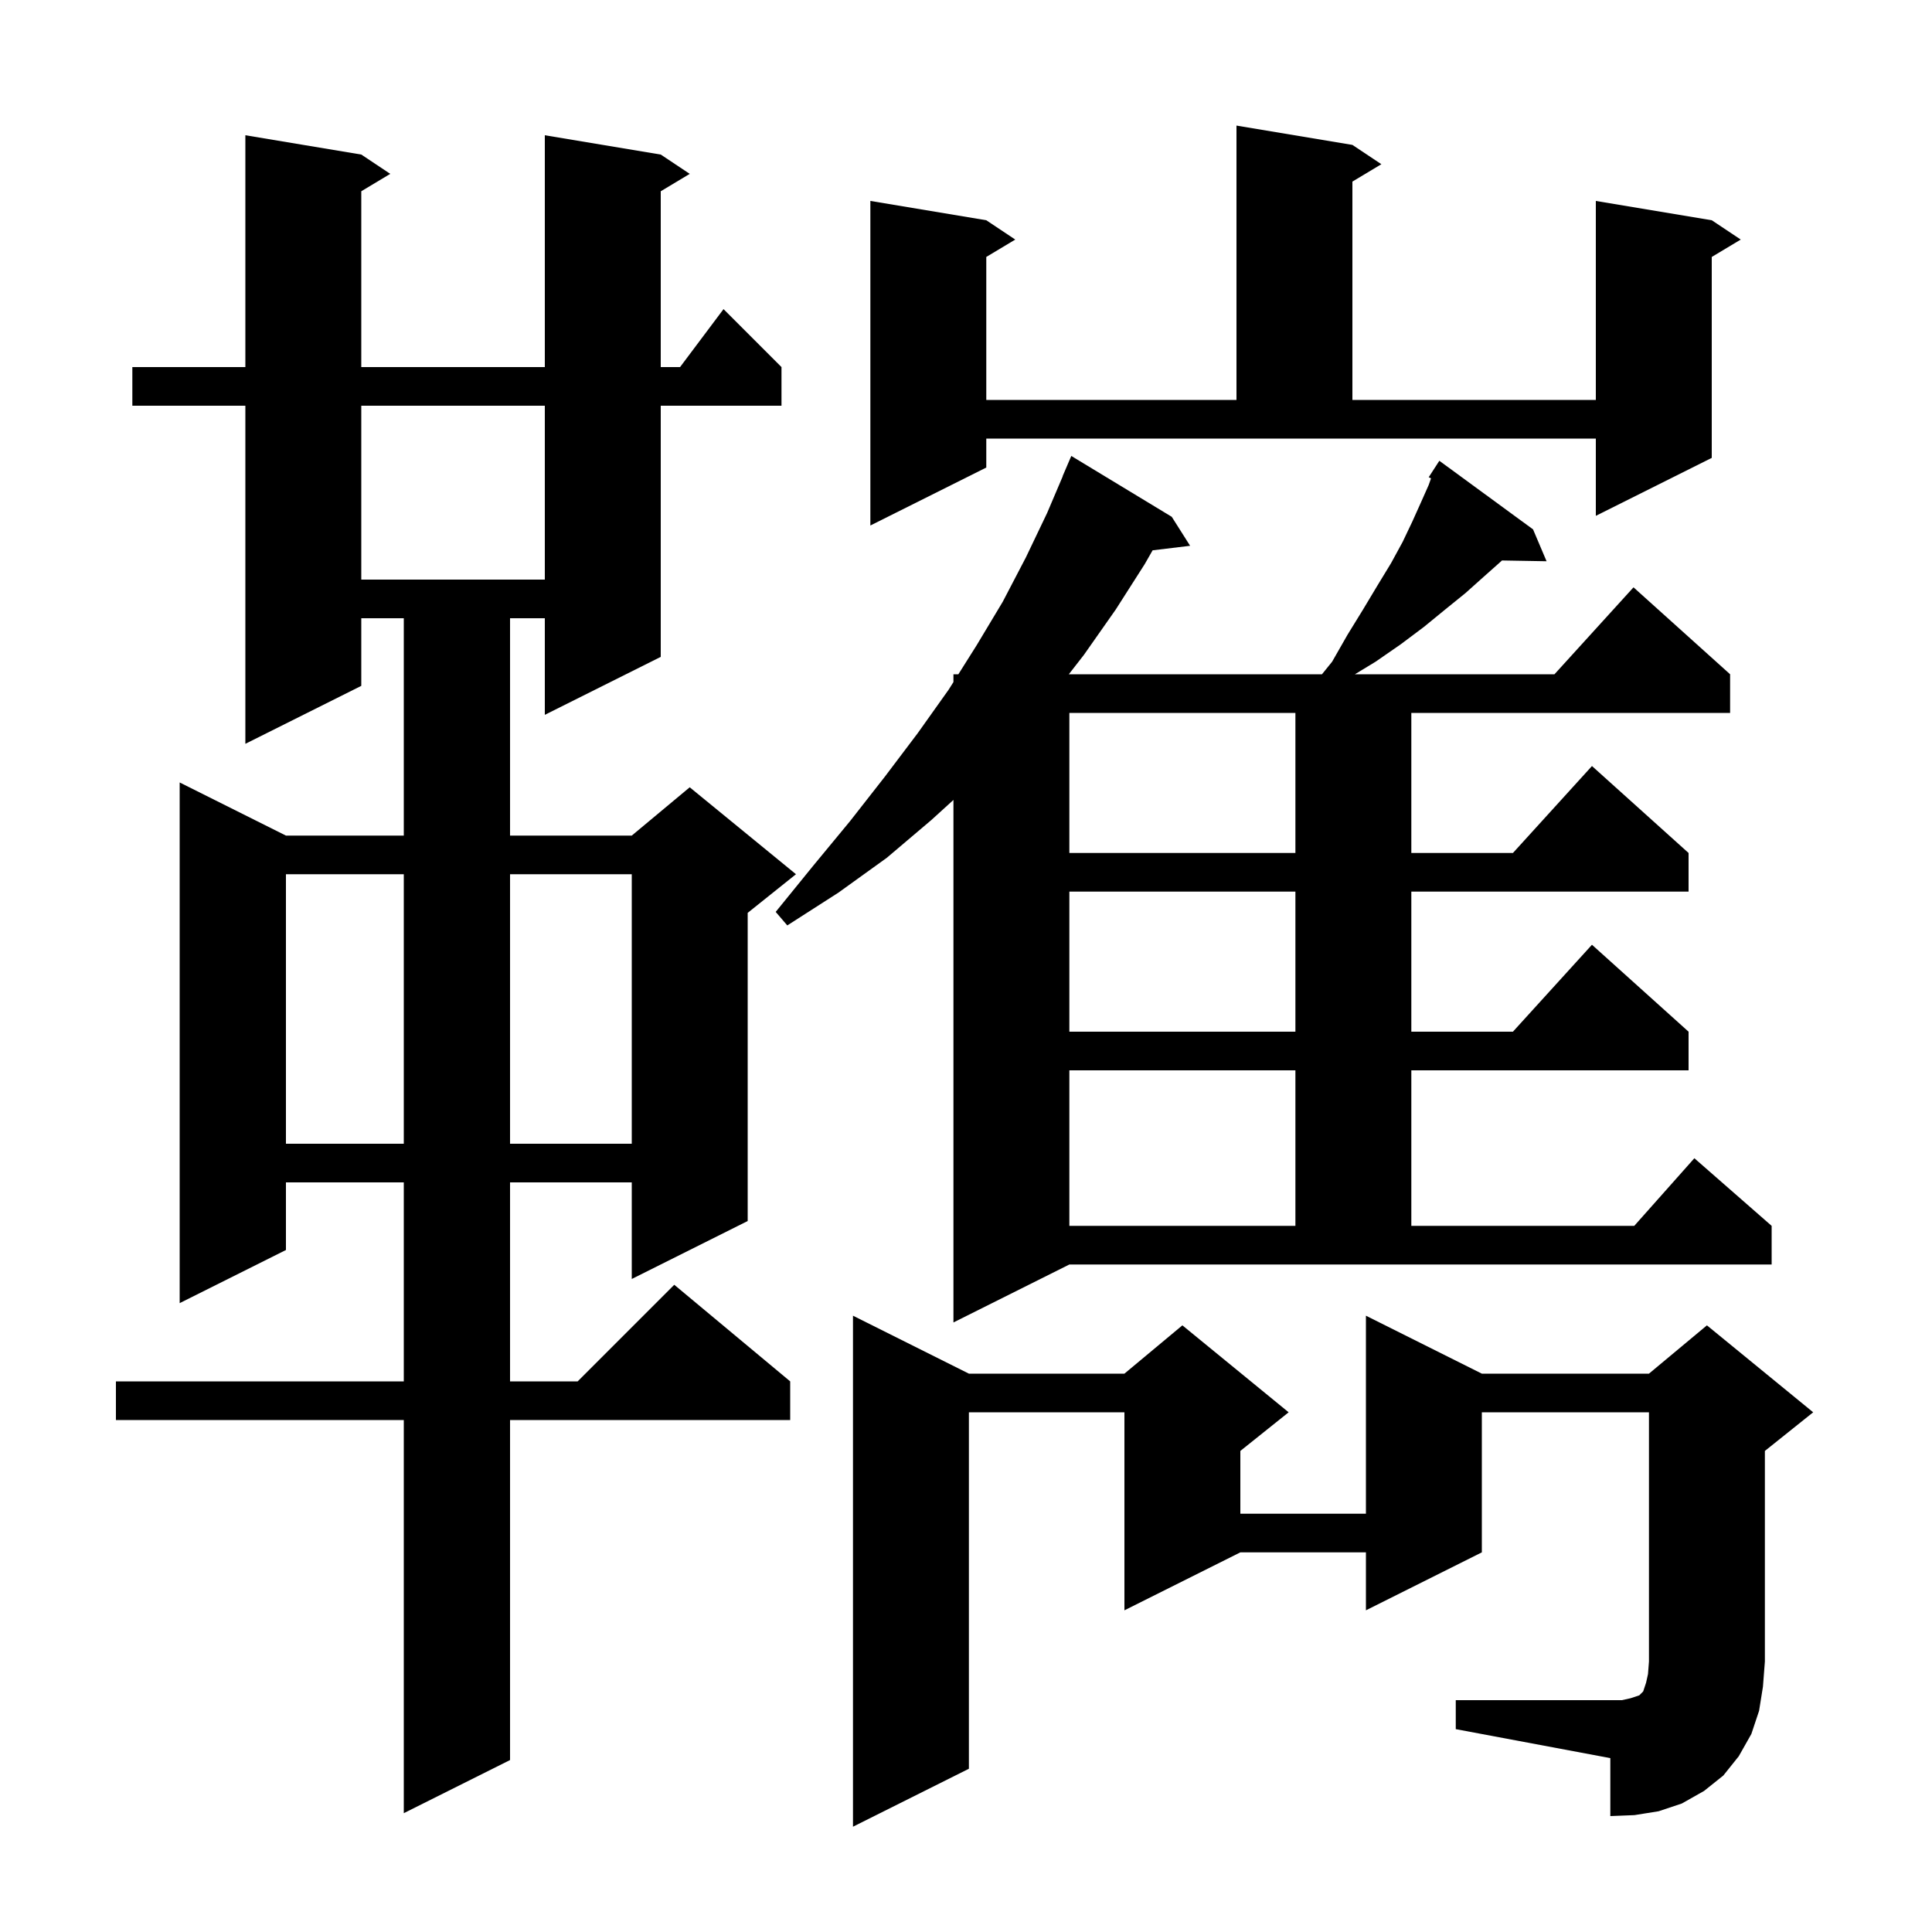 <svg xmlns="http://www.w3.org/2000/svg" xmlns:xlink="http://www.w3.org/1999/xlink" version="1.1" baseProfile="full" viewBox="0 0 200 200" width="200" height="200">
<g fill="black">
<path d="M 150.7 176.0 L 167.9 176.0 L 168.8 175.8 L 169.7 175.5 L 170.1 175.1 L 170.4 174.2 L 170.6 173.3 L 170.7 172.0 L 170.7 146.2 L 153.4 146.2 L 153.4 160.7 L 141.4 166.7 L 141.4 160.7 L 128.4 160.7 L 116.4 166.7 L 116.4 146.2 L 100.3 146.2 L 100.3 183.1 L 88.3 189.1 L 88.3 136.2 L 100.3 142.2 L 116.4 142.2 L 122.4 137.2 L 133.4 146.2 L 128.4 150.2 L 128.4 156.7 L 141.4 156.7 L 141.4 136.2 L 153.4 142.2 L 170.7 142.2 L 176.7 137.2 L 187.7 146.2 L 182.7 150.2 L 182.7 172.0 L 182.5 174.6 L 182.1 177.1 L 181.3 179.5 L 180.0 181.8 L 178.4 183.8 L 176.4 185.4 L 174.1 186.7 L 171.7 187.5 L 169.2 187.9 L 166.7 188.0 L 166.7 182.0 L 150.7 179.0 Z M 68.4 16.0 L 71.4 18.0 L 68.4 19.8 L 68.4 38.0 L 70.4 38.0 L 74.9 32.0 L 80.9 38.0 L 80.9 42.0 L 68.4 42.0 L 68.4 68.0 L 56.4 74.0 L 56.4 64.0 L 52.8 64.0 L 52.8 86.5 L 65.4 86.5 L 71.4 81.5 L 82.4 90.5 L 77.4 94.5 L 77.4 126.4 L 65.4 132.4 L 65.4 122.4 L 52.8 122.4 L 52.8 143.0 L 59.8 143.0 L 69.8 133.0 L 81.8 143.0 L 81.8 147.0 L 52.8 147.0 L 52.8 182.2 L 41.8 187.7 L 41.8 147.0 L 12.0 147.0 L 12.0 143.0 L 41.8 143.0 L 41.8 122.4 L 29.6 122.4 L 29.6 129.4 L 18.6 134.9 L 18.6 81.0 L 29.6 86.5 L 41.8 86.5 L 41.8 64.0 L 37.4 64.0 L 37.4 71.0 L 25.4 77.0 L 25.4 42.0 L 13.7 42.0 L 13.7 38.0 L 25.4 38.0 L 25.4 14.0 L 37.4 16.0 L 40.4 18.0 L 37.4 19.8 L 37.4 38.0 L 56.4 38.0 L 56.4 14.0 Z M 137.9 68.5 L 139.5 65.7 L 141.1 63.1 L 142.6 60.6 L 144.0 58.3 L 145.2 56.1 L 146.2 54.0 L 147.1 52.0 L 147.9 50.2 L 148.14 49.52 L 147.9 49.4 L 149.0 47.7 L 158.7 54.8 L 160.1 58.1 L 155.48 58.02 L 155.4 58.1 L 153.6 59.7 L 151.7 61.4 L 149.6 63.1 L 147.4 64.9 L 145.0 66.7 L 142.4 68.5 L 140.259 69.8 L 160.918 69.8 L 169.1 60.8 L 179.1 69.8 L 179.1 73.8 L 146.1 73.8 L 146.1 88.3 L 156.618 88.3 L 164.8 79.3 L 174.8 88.3 L 174.8 92.3 L 146.1 92.3 L 146.1 106.8 L 156.618 106.8 L 164.8 97.8 L 174.8 106.8 L 174.8 110.8 L 146.1 110.8 L 146.1 126.9 L 169.178 126.9 L 175.4 119.9 L 183.4 126.9 L 183.4 130.9 L 110.7 130.9 L 98.7 136.9 L 98.7 82.809 L 96.4 84.9 L 91.8 88.8 L 86.8 92.4 L 81.5 95.8 L 80.3 94.4 L 84.2 89.6 L 88.0 85.0 L 91.6 80.4 L 95.0 75.9 L 98.2 71.4 L 98.7 70.607 L 98.7 69.8 L 99.209 69.8 L 101.1 66.8 L 103.8 62.3 L 106.2 57.7 L 108.4 53.1 L 110.015 49.305 L 110.0 49.3 L 110.9 47.2 L 121.3 53.5 L 123.2 56.5 L 119.318 56.969 L 118.5 58.4 L 115.5 63.1 L 112.2 67.8 L 110.644 69.8 L 136.85 69.8 Z M 110.7 110.8 L 110.7 126.9 L 134.1 126.9 L 134.1 110.8 Z M 29.6 90.5 L 29.6 118.4 L 41.8 118.4 L 41.8 90.5 Z M 52.8 90.5 L 52.8 118.4 L 65.4 118.4 L 65.4 90.5 Z M 110.7 92.3 L 110.7 106.8 L 134.1 106.8 L 134.1 92.3 Z M 110.7 73.8 L 110.7 88.3 L 134.1 88.3 L 134.1 73.8 Z M 37.4 42.0 L 37.4 60.0 L 56.4 60.0 L 56.4 42.0 Z M 102.1 48.4 L 90.1 54.4 L 90.1 20.8 L 102.1 22.8 L 105.1 24.8 L 102.1 26.6 L 102.1 41.4 L 128.0 41.4 L 128.0 13.0 L 140.0 15.0 L 143.0 17.0 L 140.0 18.8 L 140.0 41.4 L 165.2 41.4 L 165.2 20.8 L 177.2 22.8 L 180.2 24.8 L 177.2 26.6 L 177.2 47.4 L 165.2 53.4 L 165.2 45.4 L 102.1 45.4 Z " />
</g>
</svg>
